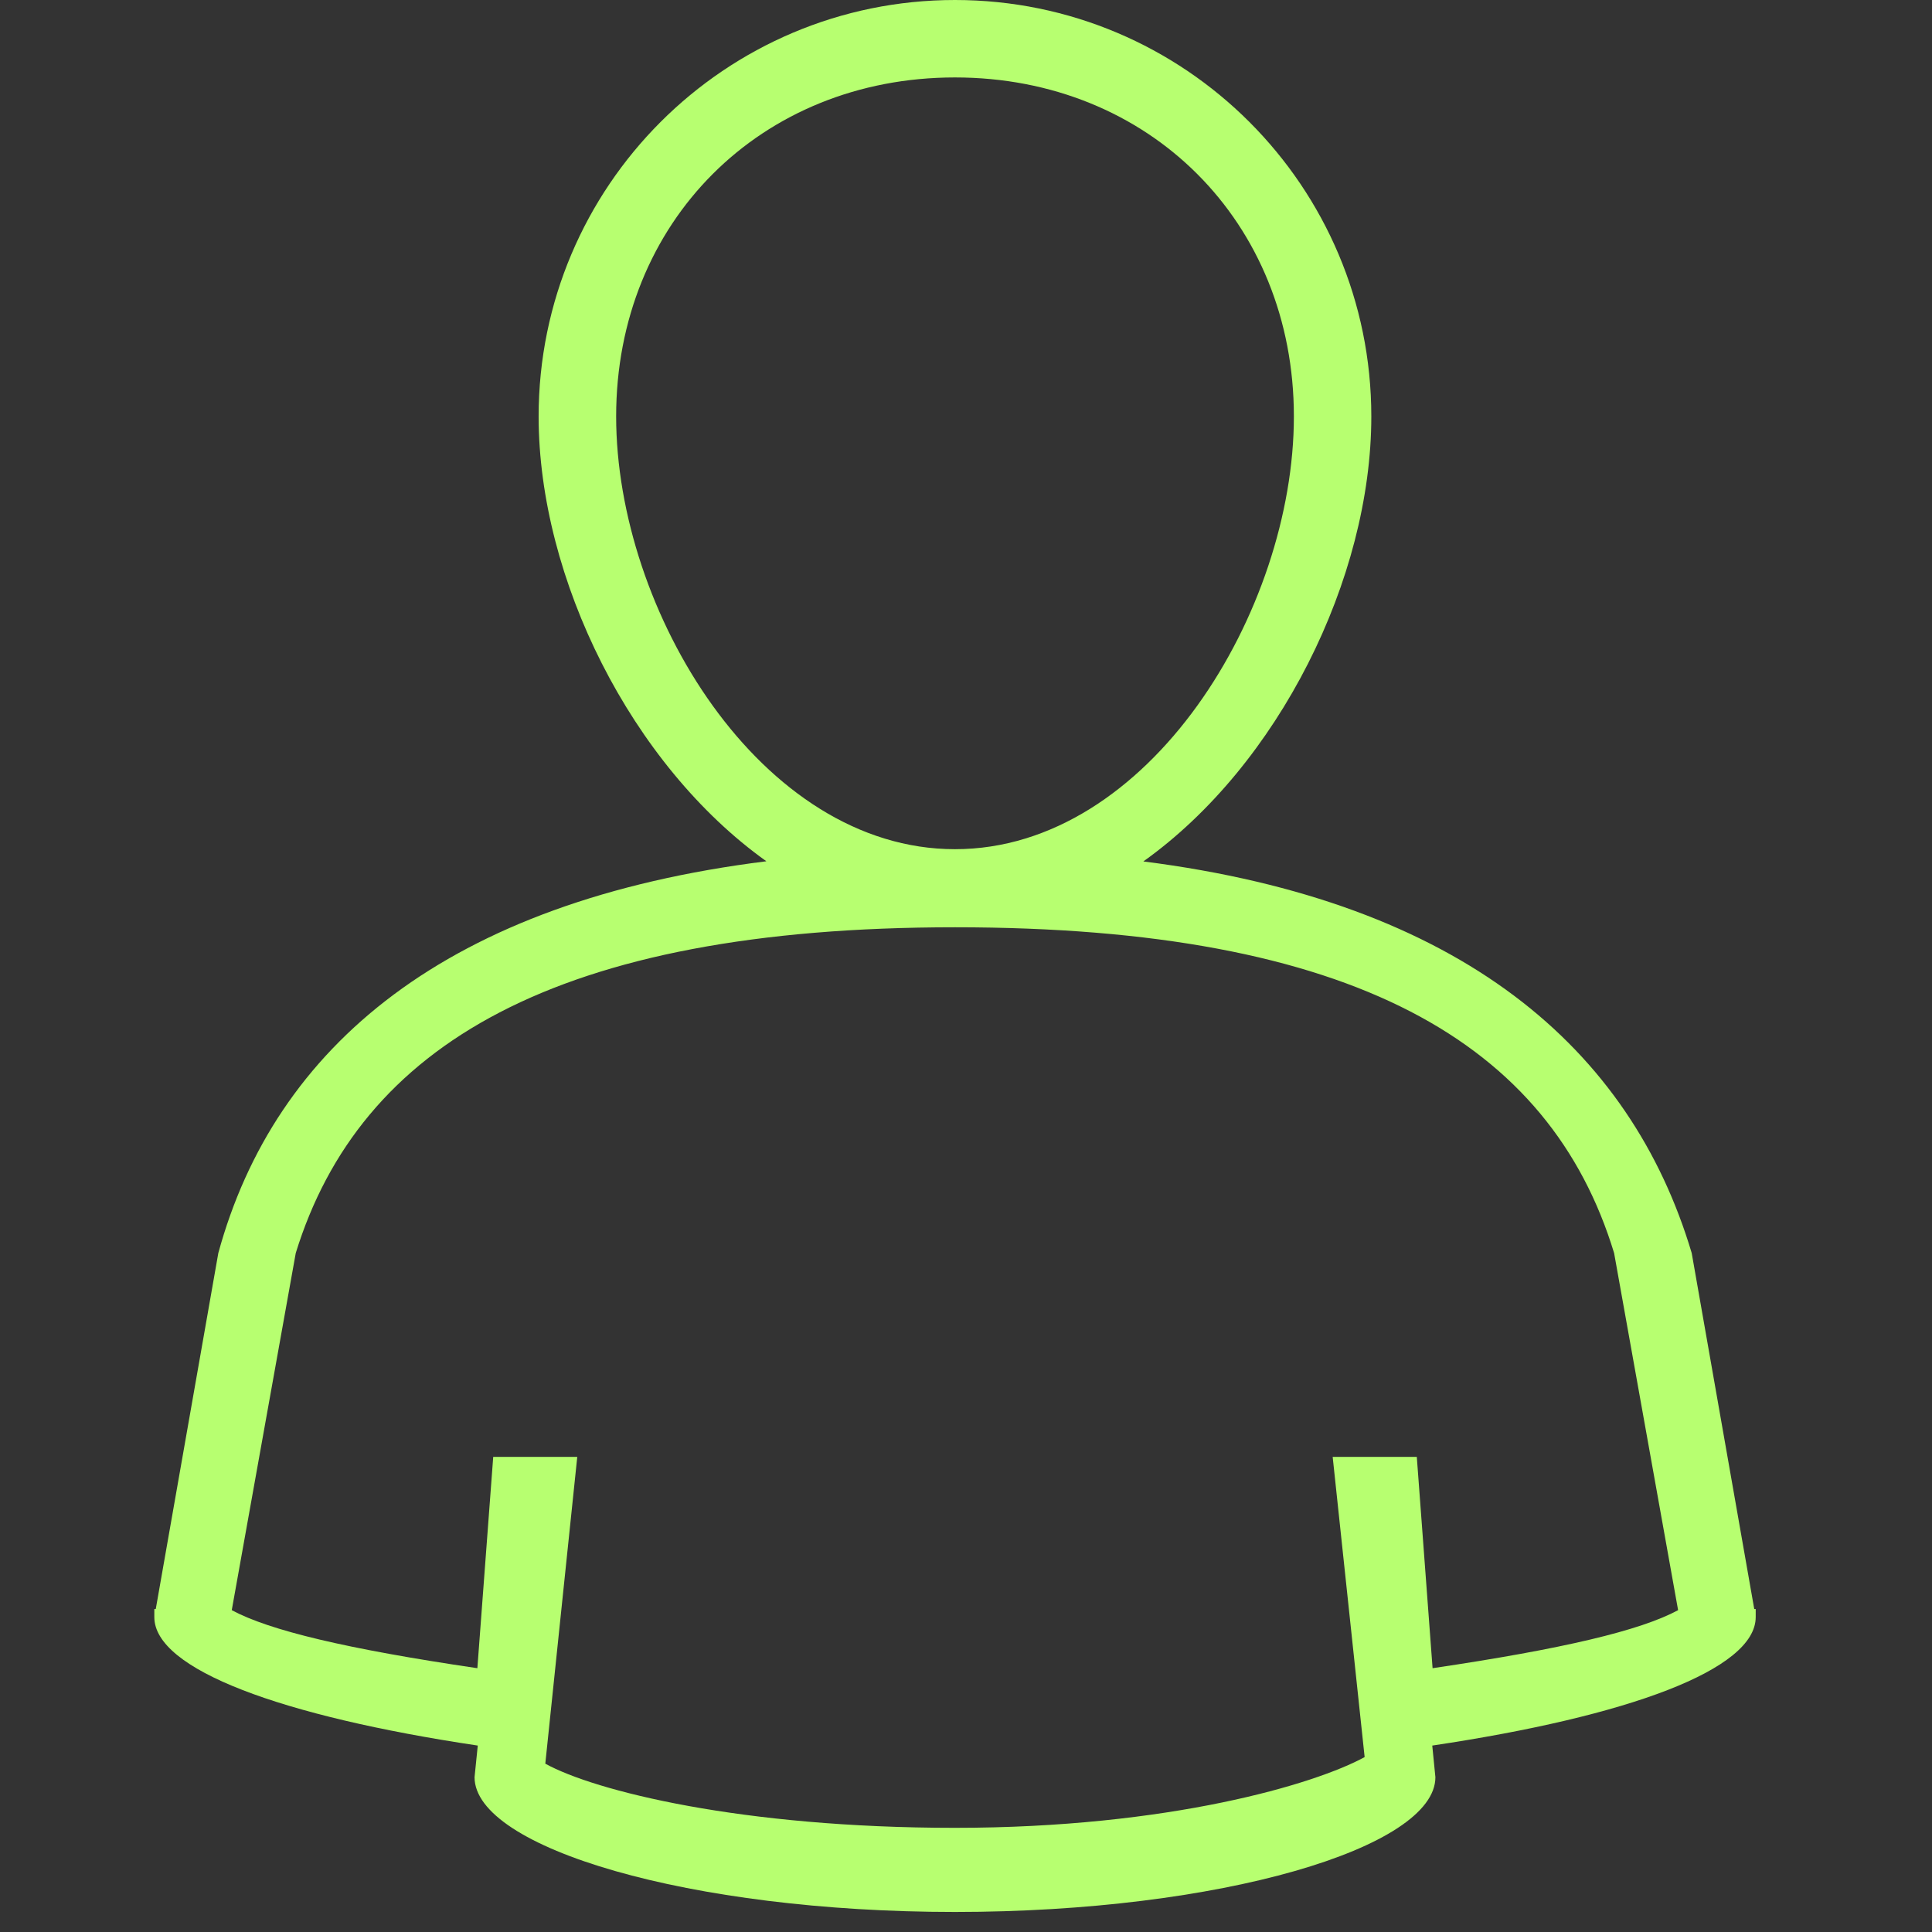 <svg version="1.2" baseProfile="tiny" xmlns="http://www.w3.org/2000/svg" width="24" height="24" viewBox="0 0 24 24"><rect x="0" y="0" width="24" height="24" fill="#333333" stroke="none"/><path d="M16.073 5.173c0-2.414-1.796-4.211-4.21-4.211s-4.209 1.797-4.209 4.211c0 2.413 1.795 5.376 4.209 5.376s4.21-2.963 4.21-5.376zM11.863 11.519c-4.96 0-7.393 1.472-8.189 4.047l-.795 4.436c.468.252 1.422.48 3.051.721l.197-2.625h1.045l-.397 3.811c.612.338 2.431.797 5.089.797s4.477-.543 5.089-.879l-.397-3.729h1.044l.196 2.625c1.629-.24 2.583-.469 3.051-.721l-.795-4.436c-.796-2.608-3.229-4.047-8.189-4.047z" fill="none"/><path fill="#B7FF70" d="M21.792 19.988l-.777-4.422c-.759-2.543-2.858-4.363-6.812-4.865 1.68-1.197 2.832-3.516 2.832-5.528 0-2.857-2.315-5.173-5.172-5.173-2.856 0-5.172 2.316-5.172 5.173 0 2.012 1.151 4.329 2.829 5.526-3.967.496-6.105 2.296-6.808 4.867l-.777 4.422h-.018v.1c0 .652 1.583 1.232 4.018 1.596l-.04.393c0 .877 2.672 1.674 5.968 1.674 3.297 0 5.968-.797 5.968-1.674l-.039-.393c2.436-.363 4.018-.943 4.018-1.596v-.1h-.018zm-14.138-14.815c0-2.414 1.795-4.211 4.209-4.211s4.21 1.797 4.21 4.211c0 2.413-1.796 5.376-4.21 5.376s-4.209-2.963-4.209-5.376zm10.142 15.55l-.196-2.625h-1.045l.397 3.729c-.612.336-2.431.879-5.089.879s-4.477-.459-5.089-.797l.397-3.811h-1.044l-.197 2.625c-1.628-.24-2.583-.469-3.051-.721l.795-4.436c.796-2.576 3.229-4.047 8.189-4.047s7.393 1.439 8.188 4.047l.795 4.436c-.467.252-1.421.48-3.05.721z"/></svg>